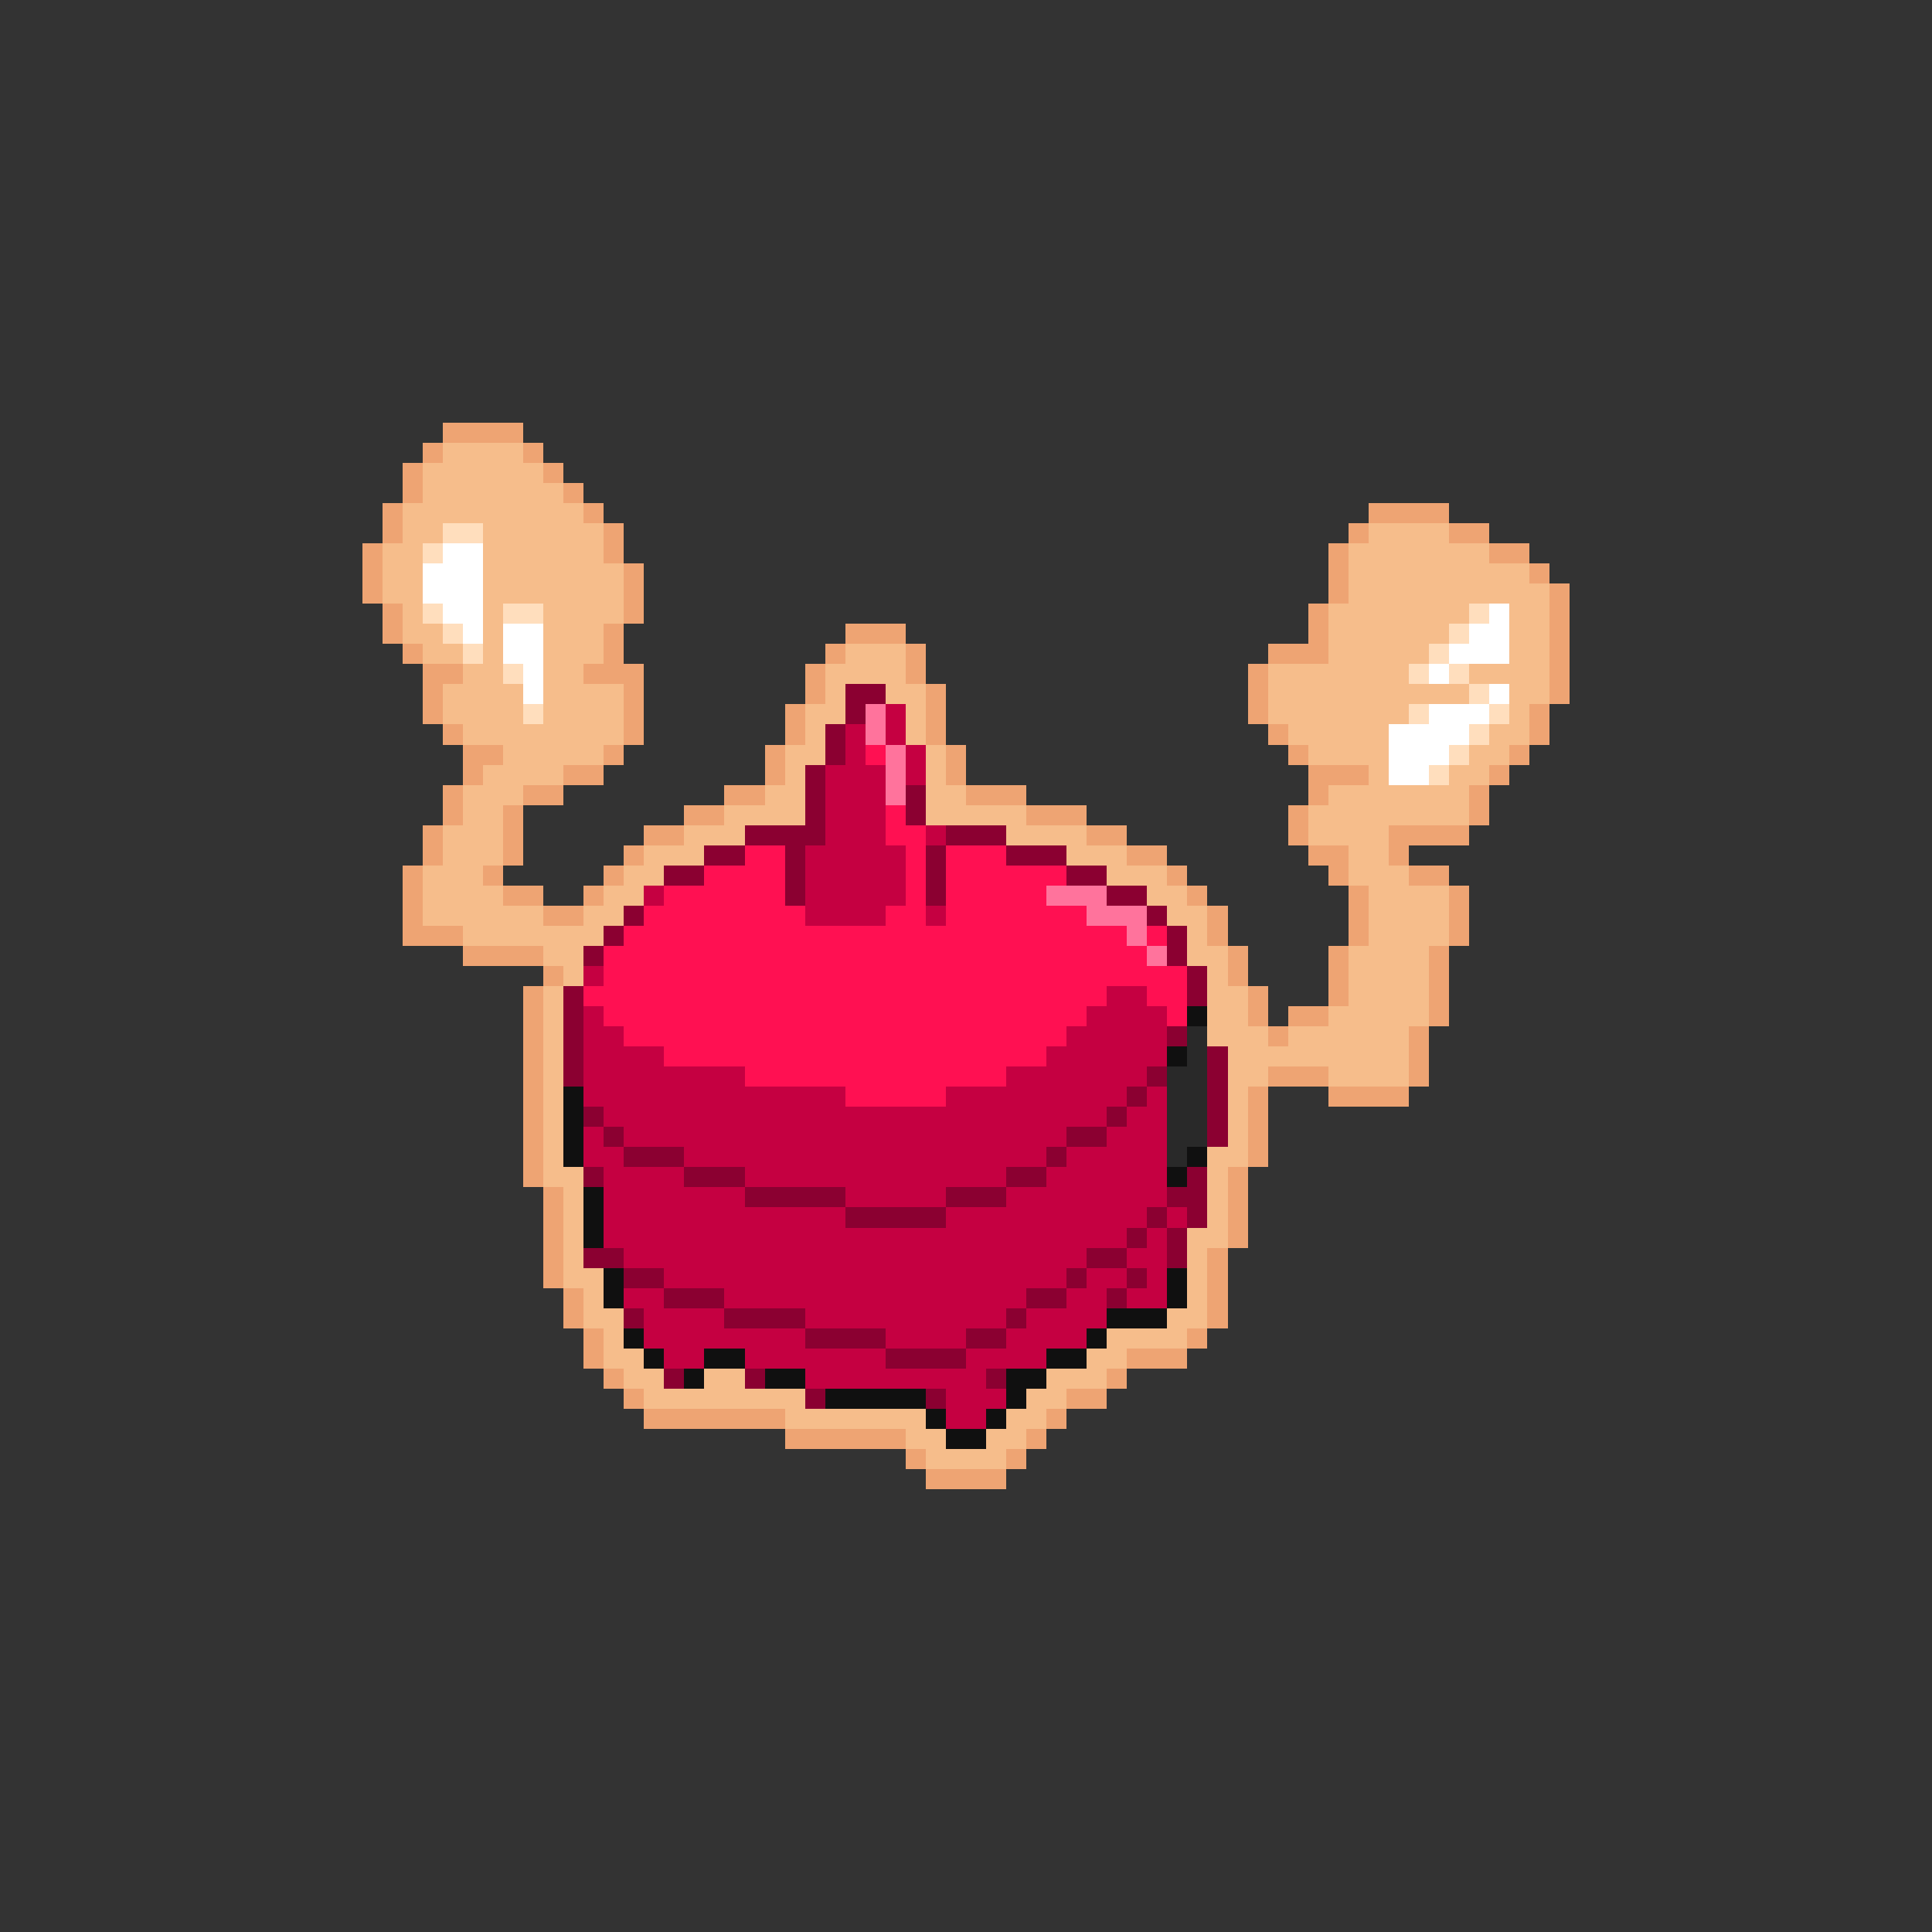 <svg xmlns="http://www.w3.org/2000/svg" viewBox="0 -0.5 96 96" shape-rendering="crispEdges">
<rect x="0" y="-0.5" width="96" height="96" fill="#333333" stroke="none"/>
<path stroke="#eea473" d="M22 21h4M21 22h1M26 22h1M20 23h1M27 23h1M20 24h1M28 24h1M19 25h1M29 25h1M68 25h4M19 26h1M30 26h1M67 26h1M72 26h2M18 27h1M30 27h1M66 27h1M74 27h2M18 28h1M31 28h1M66 28h1M76 28h1M18 29h1M31 29h1M66 29h1M77 29h1M19 30h1M31 30h1M65 30h1M77 30h1M19 31h1M30 31h1M42 31h3M65 31h1M77 31h1M20 32h1M30 32h1M41 32h1M45 32h1M63 32h3M77 32h1M21 33h2M29 33h3M40 33h1M45 33h1M62 33h1M77 33h1M21 34h1M31 34h1M40 34h1M46 34h1M62 34h1M77 34h1M21 35h1M31 35h1M39 35h1M46 35h1M62 35h1M76 35h1M22 36h1M31 36h1M39 36h1M46 36h1M63 36h1M76 36h1M23 37h2M30 37h1M38 37h1M47 37h1M64 37h1M75 37h1M23 38h1M28 38h2M38 38h1M47 38h1M65 38h3M74 38h1M22 39h1M26 39h2M36 39h2M48 39h3M65 39h1M73 39h1M22 40h1M25 40h1M34 40h2M51 40h3M64 40h1M73 40h1M21 41h1M25 41h1M32 41h2M54 41h2M64 41h1M69 41h4M21 42h1M25 42h1M31 42h1M56 42h2M65 42h2M69 42h1M20 43h1M24 43h1M30 43h1M58 43h1M66 43h1M70 43h2M20 44h1M25 44h2M29 44h1M59 44h1M67 44h1M72 44h1M20 45h1M27 45h2M60 45h1M67 45h1M72 45h1M20 46h3M60 46h1M67 46h1M72 46h1M23 47h4M61 47h1M66 47h1M71 47h1M27 48h1M61 48h1M66 48h1M71 48h1M26 49h1M62 49h1M66 49h1M71 49h1M26 50h1M62 50h1M64 50h2M71 50h1M26 51h1M63 51h1M70 51h1M26 52h1M70 52h1M26 53h1M63 53h3M70 53h1M26 54h1M62 54h1M66 54h4M26 55h1M62 55h1M26 56h1M62 56h1M26 57h1M62 57h1M26 58h1M61 58h1M27 59h1M61 59h1M27 60h1M61 60h1M27 61h1M61 61h1M27 62h1M60 62h1M27 63h1M60 63h1M28 64h1M60 64h1M28 65h1M60 65h1M29 66h1M59 66h1M29 67h1M56 67h3M30 68h1M55 68h1M31 69h1M53 69h2M32 70h7M52 70h1M39 71h6M51 71h1M45 72h1M50 72h1M46 73h4" />
<path stroke="#f6bd8b" d="M22 22h4M21 23h6M21 24h7M20 25h9M20 26h2M24 26h6M68 26h4M19 27h2M24 27h6M67 27h7M19 28h2M24 28h7M67 28h9M19 29h2M24 29h7M67 29h10M20 30h1M24 30h1M27 30h4M66 30h7M75 30h2M20 31h2M24 31h1M27 31h3M66 31h6M75 31h2M21 32h2M24 32h1M27 32h3M42 32h3M66 32h5M75 32h2M23 33h2M27 33h2M41 33h4M63 33h7M73 33h4M22 34h4M27 34h4M41 34h1M44 34h2M63 34h10M75 34h2M22 35h4M27 35h4M40 35h2M45 35h1M63 35h7M75 35h1M23 36h8M40 36h1M45 36h1M64 36h5M74 36h2M25 37h5M39 37h2M46 37h1M65 37h4M73 37h2M24 38h4M39 38h1M46 38h1M68 38h1M72 38h2M23 39h3M38 39h2M46 39h2M66 39h7M23 40h2M36 40h4M46 40h5M65 40h8M22 41h3M34 41h3M50 41h4M65 41h4M22 42h3M32 42h3M53 42h3M67 42h2M21 43h3M31 43h2M55 43h3M67 43h3M21 44h4M30 44h2M57 44h2M68 44h4M21 45h6M29 45h2M58 45h2M68 45h4M23 46h7M59 46h1M68 46h4M27 47h2M59 47h2M67 47h4M28 48h1M60 48h1M67 48h4M27 49h1M60 49h2M67 49h4M27 50h1M60 50h2M66 50h5M27 51h1M60 51h3M64 51h6M27 52h1M61 52h9M27 53h1M61 53h2M66 53h4M27 54h1M61 54h1M27 55h1M61 55h1M27 56h1M61 56h1M27 57h1M60 57h2M27 58h2M60 58h1M28 59h1M60 59h1M28 60h1M60 60h1M28 61h1M59 61h2M28 62h1M59 62h1M28 63h2M59 63h1M29 64h1M59 64h1M29 65h2M58 65h2M30 66h1M55 66h4M30 67h2M54 67h2M31 68h2M35 68h2M52 68h3M32 69h8M51 69h2M39 70h7M50 70h2M45 71h2M49 71h2M46 72h4" />
<path stroke="#ffdebd" d="M22 26h2M21 27h1M21 30h1M25 30h2M73 30h1M22 31h1M72 31h1M23 32h1M71 32h1M25 33h1M70 33h1M72 33h1M73 34h1M26 35h1M70 35h1M74 35h1M73 36h1M72 37h1M71 38h1" />
<path stroke="#ffffff" d="M22 27h2M21 28h3M21 29h3M22 30h2M74 30h1M23 31h1M25 31h2M73 31h2M25 32h2M72 32h3M26 33h1M71 33h1M26 34h1M74 34h1M71 35h3M69 36h4M69 37h3M69 38h2" />
<path stroke="#8b0031" d="M42 34h2M42 35h1M41 36h1M41 37h1M40 38h1M40 39h1M45 39h1M40 40h1M45 40h1M37 41h4M47 41h3M35 42h2M39 42h1M46 42h1M50 42h3M33 43h2M39 43h1M46 43h1M53 43h2M39 44h1M46 44h1M55 44h2M31 45h1M57 45h1M30 46h1M58 46h1M29 47h1M58 47h1M59 48h1M28 49h1M59 49h1M28 50h1M28 51h1M58 51h1M28 52h1M60 52h1M28 53h1M57 53h1M60 53h1M56 54h1M60 54h1M29 55h1M55 55h1M60 55h1M30 56h1M53 56h2M60 56h1M31 57h3M52 57h1M29 58h1M34 58h3M50 58h2M59 58h1M37 59h5M47 59h3M58 59h2M42 60h5M57 60h1M59 60h1M56 61h1M58 61h1M29 62h2M54 62h2M58 62h1M31 63h2M53 63h1M56 63h1M33 64h3M51 64h2M55 64h1M31 65h1M36 65h4M50 65h1M40 66h4M48 66h2M44 67h4M33 68h1M37 68h1M49 68h1M40 69h1M46 69h1" />
<path stroke="#ff739c" d="M43 35h1M43 36h1M44 37h1M44 38h1M44 39h1M52 44h3M54 45h3M56 46h1M57 47h1" />
<path stroke="#c50041" d="M44 35h1M42 36h1M44 36h1M42 37h1M45 37h1M41 38h3M45 38h1M41 39h3M41 40h3M41 41h3M46 41h1M40 42h5M40 43h5M32 44h1M40 44h5M40 45h4M46 45h1M29 48h1M55 49h2M29 50h1M54 50h4M29 51h2M53 51h5M29 52h4M52 52h6M29 53h8M50 53h7M29 54h13M47 54h9M57 54h1M30 55h25M56 55h2M29 56h1M31 56h22M55 56h3M29 57h2M34 57h18M53 57h5M30 58h4M37 58h13M52 58h6M30 59h7M42 59h5M50 59h8M30 60h12M47 60h10M58 60h1M30 61h26M57 61h1M31 62h23M56 62h2M33 63h20M54 63h2M57 63h1M31 64h2M36 64h15M53 64h2M56 64h2M32 65h4M40 65h10M51 65h4M32 66h8M44 66h4M50 66h4M33 67h2M37 67h7M48 67h4M40 68h9M47 69h3M47 70h2" />
<path stroke="#ff1052" d="M43 37h1M44 40h1M44 41h2M37 42h2M45 42h1M47 42h3M35 43h4M45 43h1M47 43h6M33 44h6M45 44h1M47 44h5M32 45h8M44 45h2M47 45h7M31 46h25M57 46h1M30 47h27M30 48h29M29 49h26M57 49h2M30 50h24M58 50h1M31 51h22M33 52h19M37 53h13M42 54h5" />
<path stroke="#101010" d="M59 50h1M58 52h1M28 54h1M28 55h1M28 56h1M28 57h1M59 57h1M58 58h1M29 59h1M29 60h1M29 61h1M30 63h1M58 63h1M30 64h1M58 64h1M55 65h3M31 66h1M54 66h1M32 67h1M35 67h2M52 67h2M34 68h1M38 68h2M50 68h2M41 69h5M50 69h1M46 70h1M49 70h1M47 71h2" />
<path stroke="#292929" d="M59 51h1M59 52h1M58 53h2M58 54h2M58 55h2M58 56h2M58 57h1" />
</svg>